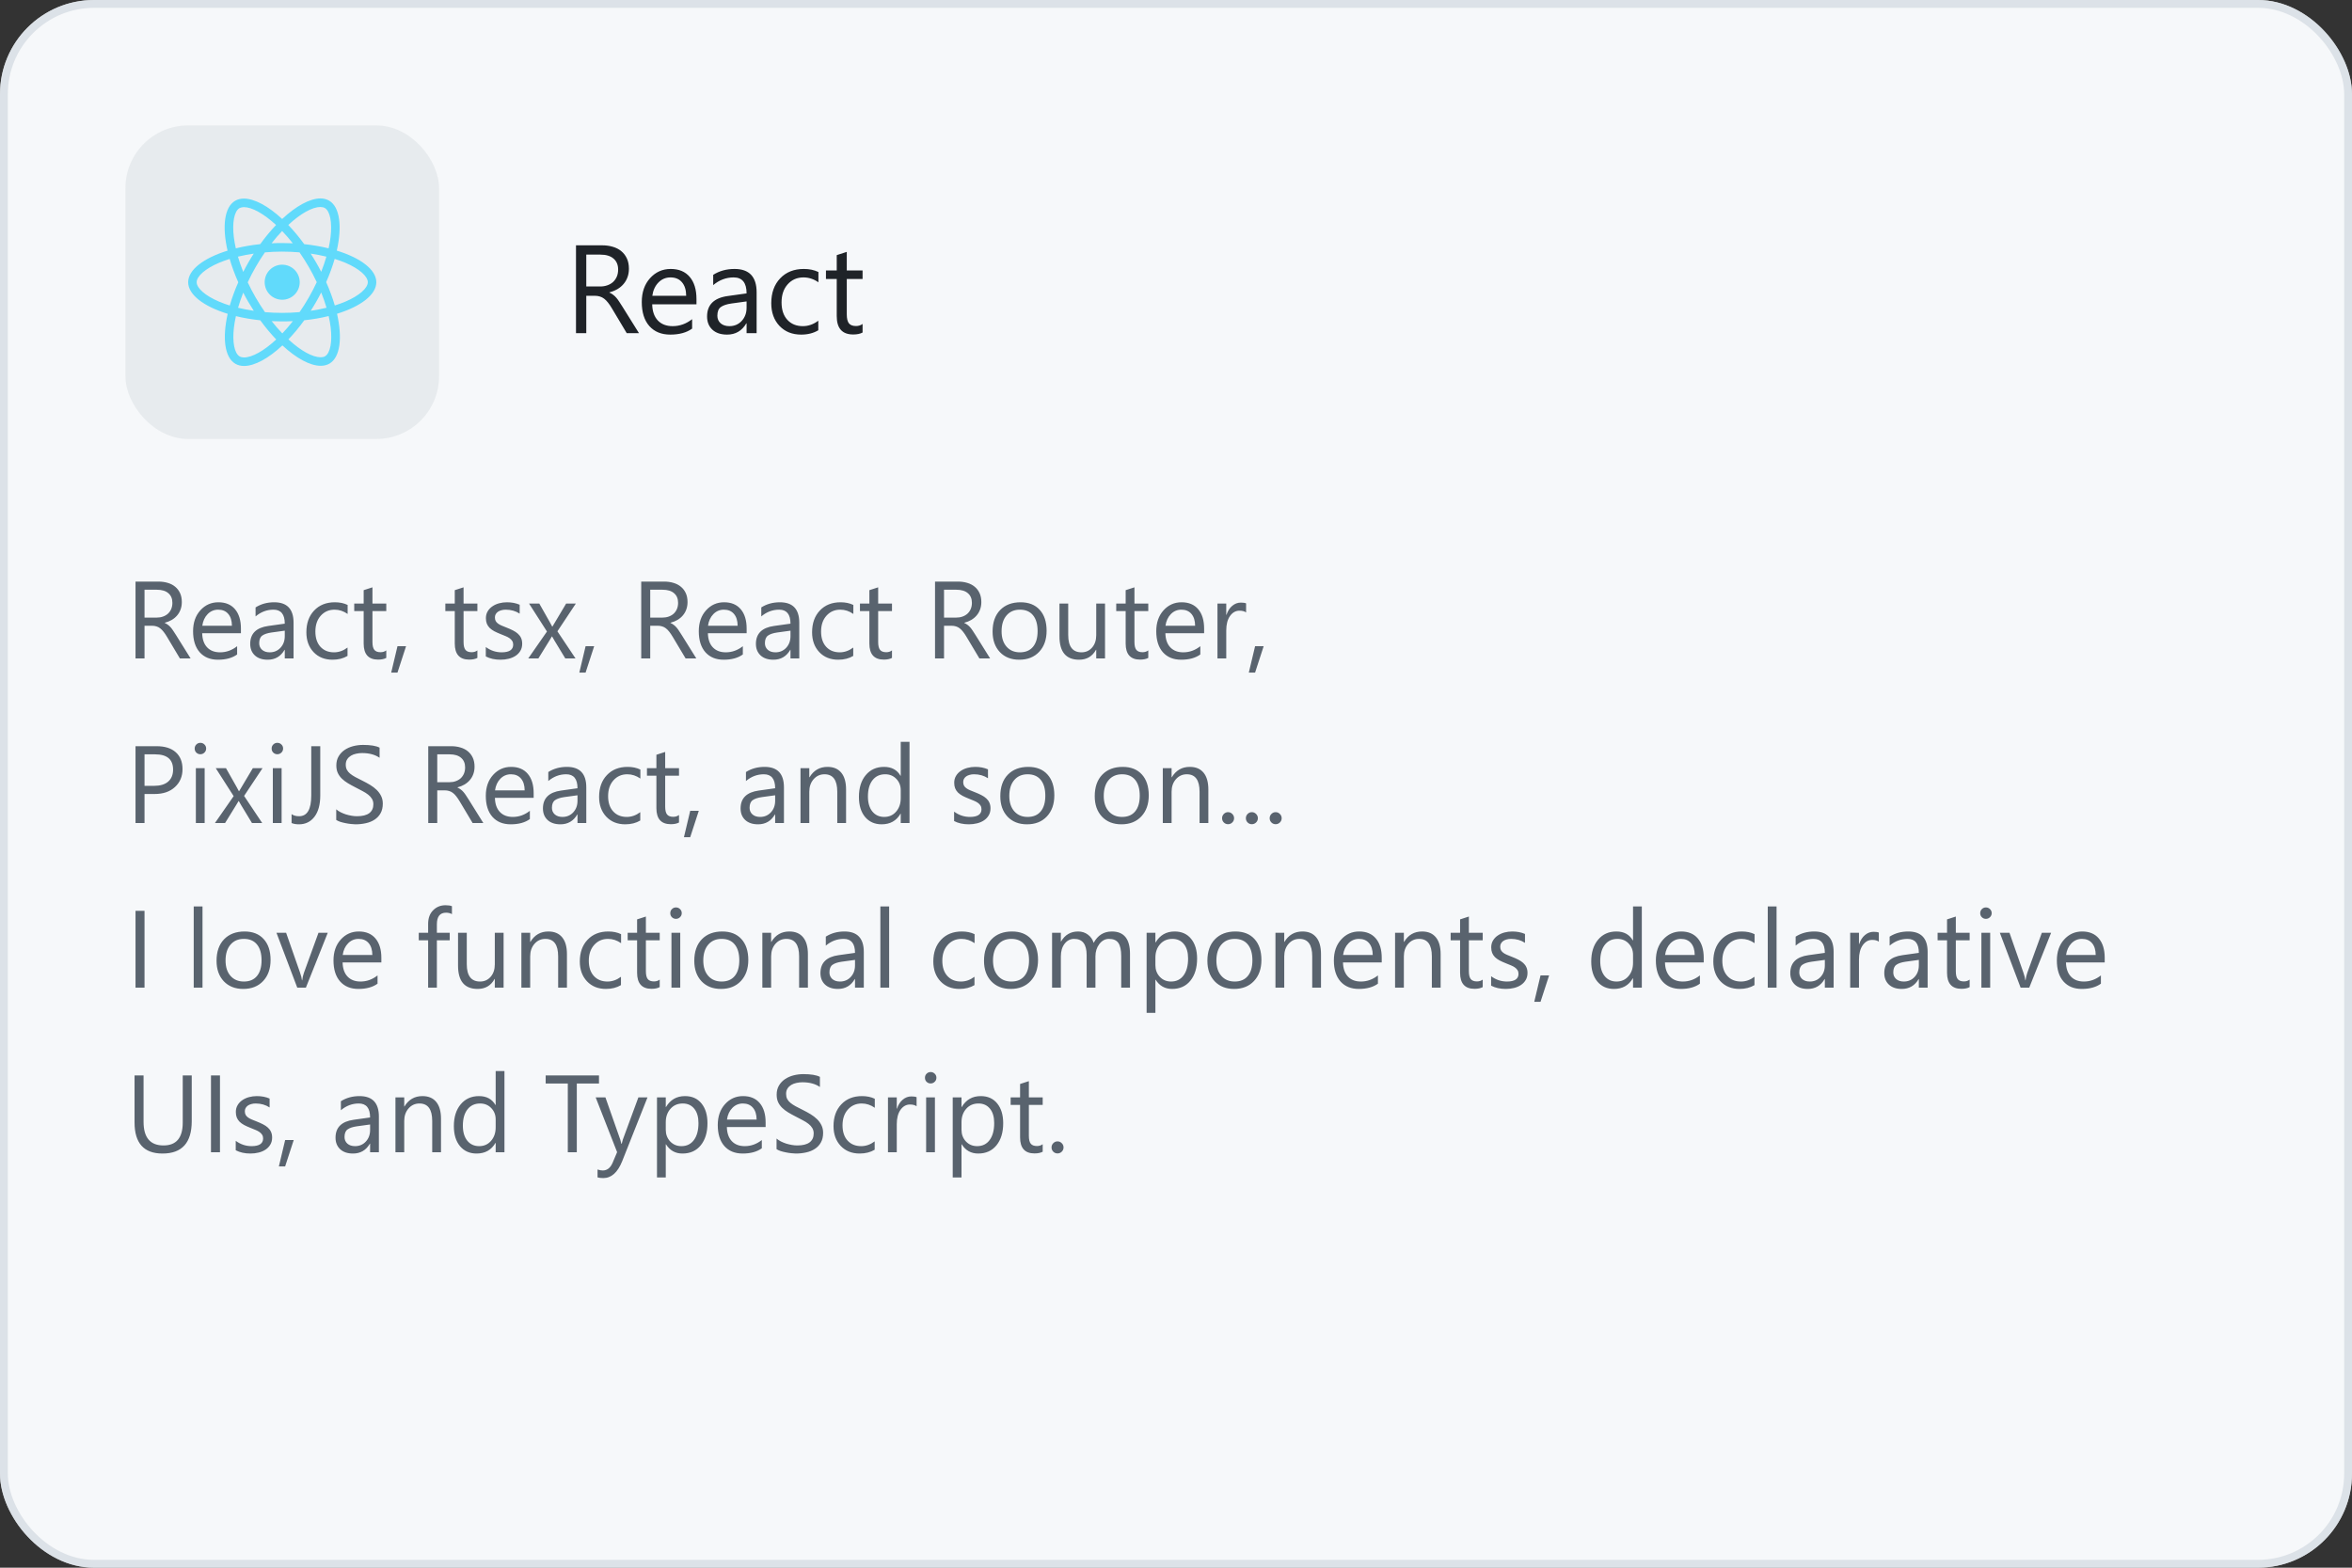 <svg width="300" height="200" viewBox="0 0 300 200" fill="none" xmlns="http://www.w3.org/2000/svg">
<rect x="0" y="0" width="300" height="200" fill="#333333" stroke="none"/>
<rect width="300" height="200" rx="12" fill="#F6F8FA"/>
<rect x="0.5" y="0.5" width="299" height="199" rx="11.5" stroke="#D1D9E0" stroke-opacity="0.702"/>
<rect x="16" y="16" width="40" height="40" rx="8" fill="#818B98" fill-opacity="0.122"/>
<path d="M38.23 36.004C38.23 36.597 37.995 37.165 37.575 37.585C37.156 38.004 36.588 38.24 35.995 38.24C35.402 38.24 34.833 38.004 34.414 37.585C33.995 37.166 33.759 36.597 33.759 36.004C33.759 35.411 33.994 34.843 34.414 34.423C34.833 34.004 35.401 33.768 35.994 33.768C36.587 33.768 37.156 34.004 37.575 34.423C37.994 34.842 38.23 35.411 38.23 36.004ZM40.878 25.314C39.532 25.314 37.771 26.274 35.99 27.936C34.21 26.283 32.448 25.334 31.103 25.334C30.693 25.334 30.32 25.427 29.997 25.612C28.622 26.405 28.314 28.876 29.024 31.977C25.98 32.917 24 34.42 24 36.004C24 37.594 25.99 39.101 29.043 40.034C28.339 43.147 28.653 45.622 30.031 46.414C30.351 46.601 30.721 46.689 31.133 46.689C32.478 46.689 34.24 45.729 36.021 44.065C37.801 45.719 39.563 46.668 40.908 46.668C41.318 46.668 41.691 46.578 42.014 46.393C43.388 45.601 43.697 43.13 42.987 40.028C46.02 39.096 48 37.59 48 36.004C48 34.414 46.01 32.907 42.957 31.972C43.661 28.862 43.347 26.385 41.969 25.592C41.651 25.408 41.282 25.315 40.878 25.314ZM40.873 26.404V26.41C41.098 26.41 41.279 26.454 41.431 26.537C42.097 26.919 42.386 28.372 42.161 30.241C42.107 30.701 42.019 31.186 41.911 31.681C40.951 31.445 39.905 31.264 38.804 31.147C38.144 30.242 37.459 29.42 36.769 28.7C38.361 27.22 39.856 26.408 40.874 26.405L40.873 26.404ZM31.103 26.424C32.115 26.424 33.617 27.232 35.213 28.704C34.527 29.424 33.843 30.241 33.193 31.146C32.086 31.263 31.039 31.444 30.08 31.684C29.968 31.194 29.885 30.72 29.826 30.264C29.596 28.396 29.88 26.944 30.54 26.557C30.73 26.467 30.94 26.429 31.103 26.424ZM35.985 29.474C36.44 29.942 36.895 30.466 37.345 31.038C36.905 31.018 36.455 31.004 36 31.004C35.54 31.004 35.085 31.014 34.64 31.038C35.08 30.466 35.535 29.943 35.985 29.474ZM36 32.1C36.74 32.1 37.477 32.134 38.202 32.193C38.608 32.775 39.004 33.396 39.385 34.053C39.757 34.693 40.095 35.343 40.403 35.999C40.095 36.654 39.757 37.309 39.39 37.949C39.01 38.609 38.617 39.237 38.21 39.819C37.482 39.882 36.744 39.917 36 39.917C35.26 39.917 34.523 39.882 33.798 39.824C33.392 39.242 32.996 38.62 32.615 37.964C32.243 37.324 31.905 36.674 31.597 36.018C31.9 35.361 32.243 34.705 32.61 34.064C32.99 33.404 33.383 32.778 33.79 32.196C34.518 32.132 35.256 32.098 36 32.098V32.1ZM32.365 32.354C32.125 32.731 31.885 33.117 31.661 33.514C31.436 33.904 31.226 34.296 31.026 34.688C30.761 34.032 30.536 33.378 30.35 32.741C30.99 32.591 31.665 32.457 32.365 32.354ZM39.625 32.354C40.32 32.457 40.99 32.584 41.631 32.741C41.451 33.373 41.226 34.023 40.971 34.674C40.771 34.284 40.561 33.891 40.331 33.5C40.106 33.108 39.866 32.726 39.626 32.354H39.625ZM42.688 33.029C43.172 33.179 43.632 33.346 44.063 33.527C45.795 34.267 46.915 35.235 46.915 36.003C46.91 36.771 45.79 37.743 44.058 38.478C43.638 38.658 43.178 38.82 42.703 38.971C42.423 38.013 42.057 37.015 41.603 35.991C42.053 34.974 42.413 33.981 42.688 33.027V33.029ZM29.293 33.033C29.571 33.993 29.938 34.99 30.393 36.013C29.943 37.03 29.581 38.023 29.307 38.977C28.823 38.827 28.363 38.659 27.937 38.477C26.205 37.74 25.085 36.771 25.085 36.003C25.085 35.235 26.205 34.261 27.937 33.527C28.357 33.347 28.817 33.185 29.293 33.033ZM40.971 37.313C41.236 37.97 41.461 38.625 41.647 39.261C41.007 39.418 40.331 39.551 39.631 39.651C39.871 39.276 40.111 38.889 40.336 38.493C40.561 38.103 40.77 37.705 40.971 37.313ZM31.026 37.333C31.226 37.725 31.436 38.116 31.666 38.508C31.896 38.898 32.131 39.28 32.371 39.651C31.676 39.549 31.006 39.421 30.365 39.265C30.545 38.635 30.771 37.983 31.025 37.332L31.026 37.333ZM41.92 40.32C42.032 40.813 42.12 41.288 42.174 41.743C42.404 43.611 42.12 45.063 41.46 45.451C41.313 45.541 41.122 45.579 40.897 45.579C39.885 45.579 38.383 44.772 36.787 43.299C37.473 42.579 38.157 41.763 38.807 40.859C39.914 40.741 40.961 40.56 41.92 40.32ZM30.09 40.33C31.05 40.564 32.096 40.745 33.197 40.862C33.857 41.767 34.542 42.589 35.232 43.308C33.637 44.791 32.14 45.603 31.122 45.603C30.902 45.598 30.716 45.553 30.569 45.471C29.903 45.091 29.614 43.637 29.839 41.768C29.893 41.308 29.982 40.824 30.09 40.33ZM34.65 40.97C35.09 40.99 35.54 41.004 35.995 41.004C36.455 41.004 36.91 40.994 37.355 40.97C36.915 41.542 36.46 42.065 36.01 42.535C35.555 42.065 35.1 41.542 34.65 40.97Z" fill="#61DAFB"/>
<path d="M81.5 42.5H79.938L78.062 39.359C77.891 39.068 77.724 38.82 77.562 38.617C77.401 38.409 77.234 38.24 77.062 38.109C76.896 37.979 76.713 37.885 76.516 37.828C76.323 37.766 76.104 37.734 75.859 37.734H74.781V42.5H73.469V31.297H76.812C77.302 31.297 77.753 31.359 78.164 31.484C78.581 31.604 78.94 31.789 79.242 32.039C79.549 32.289 79.789 32.602 79.961 32.977C80.133 33.346 80.219 33.781 80.219 34.281C80.219 34.672 80.159 35.031 80.039 35.359C79.924 35.682 79.758 35.971 79.539 36.227C79.326 36.482 79.065 36.7 78.758 36.883C78.456 37.06 78.115 37.198 77.734 37.297V37.328C77.922 37.411 78.083 37.508 78.219 37.617C78.359 37.721 78.492 37.846 78.617 37.992C78.742 38.138 78.865 38.305 78.984 38.492C79.109 38.675 79.247 38.888 79.398 39.133L81.5 42.5ZM74.781 32.484V36.547H76.562C76.891 36.547 77.193 36.497 77.469 36.398C77.75 36.3 77.992 36.159 78.195 35.977C78.398 35.789 78.557 35.562 78.672 35.297C78.787 35.026 78.844 34.724 78.844 34.391C78.844 33.792 78.648 33.325 78.258 32.992C77.872 32.654 77.312 32.484 76.578 32.484H74.781ZM88.836 38.82H83.188C83.208 39.711 83.448 40.398 83.906 40.883C84.365 41.367 84.995 41.609 85.797 41.609C86.698 41.609 87.526 41.312 88.281 40.719V41.922C87.578 42.432 86.648 42.688 85.492 42.688C84.362 42.688 83.474 42.325 82.828 41.602C82.182 40.872 81.859 39.849 81.859 38.531C81.859 37.286 82.211 36.273 82.914 35.492C83.622 34.706 84.5 34.312 85.547 34.312C86.594 34.312 87.404 34.651 87.977 35.328C88.549 36.005 88.836 36.945 88.836 38.148V38.82ZM87.523 37.734C87.518 36.995 87.338 36.419 86.984 36.008C86.635 35.596 86.148 35.391 85.523 35.391C84.919 35.391 84.406 35.607 83.984 36.039C83.562 36.471 83.302 37.036 83.203 37.734H87.523ZM96.508 42.5H95.227V41.25H95.195C94.638 42.208 93.818 42.688 92.734 42.688C91.938 42.688 91.312 42.477 90.859 42.055C90.412 41.633 90.188 41.073 90.188 40.375C90.188 38.88 91.068 38.01 92.828 37.766L95.227 37.43C95.227 36.07 94.677 35.391 93.578 35.391C92.615 35.391 91.745 35.719 90.969 36.375V35.062C91.755 34.562 92.662 34.312 93.688 34.312C95.568 34.312 96.508 35.307 96.508 37.297V42.5ZM95.227 38.453L93.297 38.719C92.703 38.802 92.255 38.95 91.953 39.164C91.651 39.372 91.5 39.745 91.5 40.281C91.5 40.672 91.638 40.992 91.914 41.242C92.195 41.487 92.568 41.609 93.031 41.609C93.667 41.609 94.19 41.388 94.602 40.945C95.018 40.497 95.227 39.932 95.227 39.25V38.453ZM104.375 42.133C103.76 42.503 103.031 42.688 102.188 42.688C101.047 42.688 100.125 42.318 99.422 41.578C98.724 40.833 98.375 39.87 98.375 38.688C98.375 37.37 98.753 36.312 99.508 35.516C100.263 34.714 101.271 34.312 102.531 34.312C103.234 34.312 103.854 34.443 104.391 34.703V36.016C103.797 35.599 103.161 35.391 102.484 35.391C101.667 35.391 100.995 35.685 100.469 36.273C99.948 36.857 99.688 37.625 99.688 38.578C99.688 39.516 99.932 40.255 100.422 40.797C100.917 41.339 101.578 41.609 102.406 41.609C103.104 41.609 103.76 41.378 104.375 40.914V42.133ZM110.023 42.422C109.721 42.589 109.323 42.672 108.828 42.672C107.427 42.672 106.727 41.891 106.727 40.328V35.594H105.352V34.5H106.727V32.547L108.008 32.133V34.5H110.023V35.594H108.008V40.102C108.008 40.638 108.099 41.021 108.281 41.25C108.464 41.479 108.766 41.594 109.188 41.594C109.51 41.594 109.789 41.505 110.023 41.328V42.422Z" fill="#1F2328"/>
<g clip-path="url(#clip0_8_3)">
<path d="M24.312 84H22.945L21.305 81.252C21.154 80.997 21.009 80.78 20.867 80.603C20.726 80.42 20.58 80.272 20.43 80.158C20.284 80.044 20.124 79.962 19.951 79.912C19.783 79.857 19.591 79.83 19.377 79.83H18.434V84H17.285V74.197H20.211C20.639 74.197 21.034 74.252 21.394 74.361C21.758 74.466 22.073 74.628 22.337 74.847C22.606 75.065 22.815 75.339 22.966 75.667C23.116 75.991 23.191 76.371 23.191 76.809C23.191 77.15 23.139 77.465 23.034 77.752C22.934 78.034 22.788 78.287 22.597 78.511C22.41 78.734 22.182 78.925 21.913 79.085C21.649 79.24 21.35 79.361 21.018 79.447V79.475C21.182 79.547 21.323 79.632 21.441 79.728C21.564 79.819 21.681 79.928 21.79 80.056C21.899 80.183 22.006 80.329 22.111 80.493C22.221 80.653 22.341 80.84 22.474 81.054L24.312 84ZM18.434 75.236V78.791H19.992C20.279 78.791 20.544 78.748 20.785 78.661C21.031 78.575 21.243 78.451 21.421 78.292C21.599 78.128 21.738 77.93 21.838 77.697C21.938 77.46 21.988 77.196 21.988 76.904C21.988 76.38 21.817 75.972 21.476 75.681C21.138 75.384 20.648 75.236 20.006 75.236H18.434ZM30.731 80.78H25.789C25.807 81.56 26.017 82.161 26.418 82.585C26.819 83.009 27.37 83.221 28.072 83.221C28.861 83.221 29.585 82.961 30.246 82.441V83.494C29.631 83.941 28.817 84.164 27.806 84.164C26.817 84.164 26.04 83.847 25.475 83.214C24.91 82.576 24.627 81.68 24.627 80.527C24.627 79.438 24.935 78.552 25.55 77.868C26.17 77.18 26.938 76.836 27.854 76.836C28.77 76.836 29.478 77.132 29.98 77.725C30.481 78.317 30.731 79.14 30.731 80.192V80.78ZM29.583 79.83C29.578 79.183 29.421 78.679 29.111 78.319C28.806 77.959 28.38 77.779 27.833 77.779C27.304 77.779 26.855 77.968 26.486 78.347C26.117 78.725 25.889 79.219 25.803 79.83H29.583ZM37.444 84H36.323V82.906H36.296C35.808 83.745 35.09 84.164 34.143 84.164C33.445 84.164 32.898 83.98 32.502 83.61C32.11 83.241 31.914 82.751 31.914 82.141C31.914 80.833 32.684 80.072 34.225 79.857L36.323 79.564C36.323 78.374 35.842 77.779 34.881 77.779C34.038 77.779 33.277 78.066 32.598 78.641V77.492C33.286 77.055 34.079 76.836 34.977 76.836C36.622 76.836 37.444 77.706 37.444 79.447V84ZM36.323 80.459L34.635 80.691C34.115 80.764 33.723 80.894 33.459 81.081C33.195 81.263 33.062 81.589 33.062 82.059C33.062 82.4 33.183 82.681 33.425 82.899C33.671 83.114 33.997 83.221 34.402 83.221C34.958 83.221 35.416 83.027 35.776 82.64C36.141 82.248 36.323 81.753 36.323 81.156V80.459ZM44.328 83.679C43.79 84.002 43.152 84.164 42.414 84.164C41.416 84.164 40.609 83.841 39.994 83.193C39.383 82.542 39.078 81.699 39.078 80.664C39.078 79.511 39.408 78.586 40.069 77.889C40.73 77.187 41.612 76.836 42.715 76.836C43.33 76.836 43.872 76.95 44.342 77.178V78.326C43.822 77.962 43.266 77.779 42.674 77.779C41.958 77.779 41.37 78.037 40.91 78.552C40.454 79.062 40.227 79.734 40.227 80.568C40.227 81.389 40.441 82.036 40.869 82.51C41.302 82.984 41.881 83.221 42.605 83.221C43.216 83.221 43.79 83.018 44.328 82.612V83.679ZM49.27 83.932C49.006 84.078 48.658 84.15 48.225 84.15C46.999 84.15 46.386 83.467 46.386 82.1V77.957H45.183V77H46.386V75.291L47.507 74.929V77H49.27V77.957H47.507V81.901C47.507 82.371 47.587 82.706 47.746 82.906C47.906 83.107 48.17 83.207 48.539 83.207C48.822 83.207 49.065 83.13 49.27 82.975V83.932ZM51.793 82.441L50.699 85.805H49.899L50.699 82.441H51.793ZM60.892 83.932C60.627 84.078 60.279 84.15 59.846 84.15C58.62 84.15 58.007 83.467 58.007 82.1V77.957H56.804V77H58.007V75.291L59.128 74.929V77H60.892V77.957H59.128V81.901C59.128 82.371 59.208 82.706 59.367 82.906C59.527 83.107 59.791 83.207 60.16 83.207C60.443 83.207 60.687 83.13 60.892 82.975V83.932ZM61.965 83.747V82.544C62.575 82.995 63.248 83.221 63.981 83.221C64.966 83.221 65.458 82.893 65.458 82.236C65.458 82.049 65.415 81.892 65.328 81.765C65.246 81.632 65.132 81.516 64.986 81.416C64.845 81.316 64.676 81.227 64.481 81.149C64.289 81.067 64.082 80.983 63.858 80.897C63.548 80.773 63.275 80.65 63.038 80.527C62.806 80.4 62.61 80.258 62.45 80.103C62.295 79.944 62.177 79.764 62.095 79.564C62.017 79.363 61.978 79.128 61.978 78.859C61.978 78.531 62.054 78.242 62.204 77.991C62.355 77.736 62.555 77.524 62.806 77.356C63.056 77.182 63.341 77.052 63.66 76.966C63.984 76.879 64.316 76.836 64.658 76.836C65.264 76.836 65.807 76.941 66.285 77.15V78.285C65.77 77.948 65.178 77.779 64.508 77.779C64.298 77.779 64.109 77.804 63.94 77.855C63.772 77.9 63.626 77.966 63.503 78.053C63.384 78.139 63.291 78.244 63.223 78.367C63.159 78.486 63.127 78.618 63.127 78.764C63.127 78.946 63.159 79.099 63.223 79.222C63.291 79.345 63.389 79.454 63.517 79.55C63.644 79.645 63.799 79.732 63.981 79.81C64.164 79.887 64.371 79.971 64.603 80.062C64.913 80.181 65.191 80.304 65.438 80.432C65.684 80.555 65.893 80.696 66.066 80.856C66.24 81.01 66.372 81.19 66.463 81.395C66.559 81.601 66.606 81.844 66.606 82.127C66.606 82.473 66.529 82.774 66.374 83.029C66.224 83.284 66.021 83.496 65.766 83.665C65.51 83.834 65.216 83.959 64.884 84.041C64.551 84.123 64.203 84.164 63.838 84.164C63.118 84.164 62.493 84.025 61.965 83.747ZM73.449 77L71.098 80.541L73.408 84H72.103L70.728 81.731C70.642 81.589 70.539 81.412 70.421 81.197H70.394C70.371 81.238 70.264 81.416 70.072 81.731L68.671 84H67.379L69.765 80.568L67.481 77H68.787L70.141 79.393C70.241 79.57 70.339 79.753 70.435 79.939H70.462L72.212 77H73.449ZM75.787 82.441L74.693 85.805H73.894L74.693 82.441H75.787ZM88.816 84H87.449L85.809 81.252C85.658 80.997 85.512 80.78 85.371 80.603C85.23 80.42 85.084 80.272 84.934 80.158C84.788 80.044 84.628 79.962 84.455 79.912C84.287 79.857 84.095 79.83 83.881 79.83H82.938V84H81.789V74.197H84.715C85.143 74.197 85.537 74.252 85.897 74.361C86.262 74.466 86.576 74.628 86.841 74.847C87.11 75.065 87.319 75.339 87.47 75.667C87.62 75.991 87.695 76.371 87.695 76.809C87.695 77.15 87.643 77.465 87.538 77.752C87.438 78.034 87.292 78.287 87.101 78.511C86.914 78.734 86.686 78.925 86.417 79.085C86.153 79.24 85.854 79.361 85.522 79.447V79.475C85.686 79.547 85.827 79.632 85.945 79.728C86.068 79.819 86.185 79.928 86.294 80.056C86.403 80.183 86.51 80.329 86.615 80.493C86.725 80.653 86.845 80.84 86.978 81.054L88.816 84ZM82.938 75.236V78.791H84.496C84.783 78.791 85.047 78.748 85.289 78.661C85.535 78.575 85.747 78.451 85.925 78.292C86.103 78.128 86.242 77.93 86.342 77.697C86.442 77.46 86.492 77.196 86.492 76.904C86.492 76.38 86.321 75.972 85.98 75.681C85.642 75.384 85.152 75.236 84.51 75.236H82.938ZM95.235 80.78H90.293C90.311 81.56 90.521 82.161 90.922 82.585C91.323 83.009 91.874 83.221 92.576 83.221C93.365 83.221 94.089 82.961 94.75 82.441V83.494C94.135 83.941 93.321 84.164 92.31 84.164C91.321 84.164 90.544 83.847 89.978 83.214C89.413 82.576 89.131 81.68 89.131 80.527C89.131 79.438 89.439 78.552 90.054 77.868C90.674 77.18 91.441 76.836 92.357 76.836C93.273 76.836 93.982 77.132 94.483 77.725C94.985 78.317 95.235 79.14 95.235 80.192V80.78ZM94.087 79.83C94.082 79.183 93.925 78.679 93.615 78.319C93.31 77.959 92.884 77.779 92.337 77.779C91.808 77.779 91.359 77.968 90.99 78.347C90.621 78.725 90.393 79.219 90.307 79.83H94.087ZM101.948 84H100.827V82.906H100.8C100.312 83.745 99.594 84.164 98.647 84.164C97.949 84.164 97.402 83.98 97.006 83.61C96.614 83.241 96.418 82.751 96.418 82.141C96.418 80.833 97.188 80.072 98.728 79.857L100.827 79.564C100.827 78.374 100.346 77.779 99.385 77.779C98.542 77.779 97.781 78.066 97.102 78.641V77.492C97.79 77.055 98.583 76.836 99.481 76.836C101.126 76.836 101.948 77.706 101.948 79.447V84ZM100.827 80.459L99.139 80.691C98.619 80.764 98.227 80.894 97.963 81.081C97.699 81.263 97.566 81.589 97.566 82.059C97.566 82.4 97.687 82.681 97.929 82.899C98.175 83.114 98.501 83.221 98.906 83.221C99.462 83.221 99.92 83.027 100.28 82.64C100.645 82.248 100.827 81.753 100.827 81.156V80.459ZM108.832 83.679C108.294 84.002 107.656 84.164 106.918 84.164C105.92 84.164 105.113 83.841 104.498 83.193C103.887 82.542 103.582 81.699 103.582 80.664C103.582 79.511 103.912 78.586 104.573 77.889C105.234 77.187 106.116 76.836 107.219 76.836C107.834 76.836 108.376 76.95 108.846 77.178V78.326C108.326 77.962 107.77 77.779 107.178 77.779C106.462 77.779 105.874 78.037 105.414 78.552C104.958 79.062 104.73 79.734 104.73 80.568C104.73 81.389 104.945 82.036 105.373 82.51C105.806 82.984 106.385 83.221 107.109 83.221C107.72 83.221 108.294 83.018 108.832 82.612V83.679ZM113.774 83.932C113.51 84.078 113.161 84.15 112.729 84.15C111.503 84.15 110.89 83.467 110.89 82.1V77.957H109.687V77H110.89V75.291L112.011 74.929V77H113.774V77.957H112.011V81.901C112.011 82.371 112.09 82.706 112.25 82.906C112.41 83.107 112.674 83.207 113.043 83.207C113.326 83.207 113.569 83.13 113.774 82.975V83.932ZM126.291 84H124.924L123.283 81.252C123.133 80.997 122.987 80.78 122.846 80.603C122.704 80.42 122.559 80.272 122.408 80.158C122.262 80.044 122.103 79.962 121.93 79.912C121.761 79.857 121.57 79.83 121.355 79.83H120.412V84H119.264V74.197H122.189C122.618 74.197 123.012 74.252 123.372 74.361C123.737 74.466 124.051 74.628 124.315 74.847C124.584 75.065 124.794 75.339 124.944 75.667C125.095 75.991 125.17 76.371 125.17 76.809C125.17 77.15 125.118 77.465 125.013 77.752C124.912 78.034 124.767 78.287 124.575 78.511C124.388 78.734 124.16 78.925 123.892 79.085C123.627 79.24 123.329 79.361 122.996 79.447V79.475C123.16 79.547 123.301 79.632 123.42 79.728C123.543 79.819 123.659 79.928 123.769 80.056C123.878 80.183 123.985 80.329 124.09 80.493C124.199 80.653 124.32 80.84 124.452 81.054L126.291 84ZM120.412 75.236V78.791H121.971C122.258 78.791 122.522 78.748 122.764 78.661C123.01 78.575 123.222 78.451 123.399 78.292C123.577 78.128 123.716 77.93 123.816 77.697C123.917 77.46 123.967 77.196 123.967 76.904C123.967 76.38 123.796 75.972 123.454 75.681C123.117 75.384 122.627 75.236 121.984 75.236H120.412ZM130.01 84.164C128.975 84.164 128.148 83.838 127.528 83.186C126.913 82.53 126.605 81.662 126.605 80.582C126.605 79.406 126.927 78.488 127.569 77.827C128.212 77.166 129.08 76.836 130.174 76.836C131.217 76.836 132.031 77.157 132.614 77.8C133.202 78.442 133.496 79.333 133.496 80.473C133.496 81.589 133.179 82.485 132.546 83.159C131.917 83.829 131.072 84.164 130.01 84.164ZM130.092 77.779C129.372 77.779 128.802 78.025 128.383 78.518C127.964 79.005 127.754 79.68 127.754 80.541C127.754 81.37 127.966 82.024 128.39 82.503C128.813 82.981 129.381 83.221 130.092 83.221C130.816 83.221 131.372 82.986 131.76 82.517C132.152 82.047 132.348 81.38 132.348 80.514C132.348 79.639 132.152 78.964 131.76 78.49C131.372 78.016 130.816 77.779 130.092 77.779ZM140.947 84H139.826V82.893H139.799C139.334 83.74 138.614 84.164 137.639 84.164C135.971 84.164 135.137 83.171 135.137 81.184V77H136.251V81.006C136.251 82.482 136.816 83.221 137.946 83.221C138.493 83.221 138.942 83.02 139.293 82.619C139.648 82.213 139.826 81.685 139.826 81.033V77H140.947V84ZM146.464 83.932C146.2 84.078 145.851 84.15 145.418 84.15C144.192 84.15 143.579 83.467 143.579 82.1V77.957H142.376V77H143.579V75.291L144.7 74.929V77H146.464V77.957H144.7V81.901C144.7 82.371 144.78 82.706 144.939 82.906C145.099 83.107 145.363 83.207 145.732 83.207C146.015 83.207 146.259 83.13 146.464 82.975V83.932ZM153.587 80.78H148.645C148.663 81.56 148.872 82.161 149.273 82.585C149.674 83.009 150.226 83.221 150.928 83.221C151.716 83.221 152.441 82.961 153.102 82.441V83.494C152.486 83.941 151.673 84.164 150.661 84.164C149.672 84.164 148.895 83.847 148.33 83.214C147.765 82.576 147.482 81.68 147.482 80.527C147.482 79.438 147.79 78.552 148.405 77.868C149.025 77.18 149.793 76.836 150.709 76.836C151.625 76.836 152.334 77.132 152.835 77.725C153.336 78.317 153.587 79.14 153.587 80.192V80.78ZM152.438 79.83C152.434 79.183 152.277 78.679 151.967 78.319C151.661 77.959 151.235 77.779 150.688 77.779C150.16 77.779 149.711 77.968 149.342 78.347C148.973 78.725 148.745 79.219 148.658 79.83H152.438ZM158.939 78.135C158.743 77.984 158.461 77.909 158.092 77.909C157.613 77.909 157.212 78.135 156.889 78.586C156.57 79.037 156.41 79.652 156.41 80.432V84H155.289V77H156.41V78.442H156.438C156.597 77.95 156.841 77.567 157.169 77.294C157.497 77.016 157.864 76.877 158.27 76.877C158.561 76.877 158.785 76.909 158.939 76.973V78.135ZM161.182 82.441L160.088 85.805H159.288L160.088 82.441H161.182ZM18.434 101.295V105H17.285V95.197H19.979C21.027 95.197 21.838 95.453 22.412 95.963C22.991 96.473 23.28 97.193 23.28 98.123C23.28 99.053 22.959 99.814 22.316 100.406C21.678 100.999 20.815 101.295 19.726 101.295H18.434ZM18.434 96.236V100.256H19.637C20.43 100.256 21.034 100.076 21.448 99.716C21.867 99.351 22.077 98.838 22.077 98.178C22.077 96.883 21.311 96.236 19.78 96.236H18.434ZM25.557 96.223C25.356 96.223 25.185 96.154 25.044 96.018C24.903 95.881 24.832 95.708 24.832 95.498C24.832 95.288 24.903 95.115 25.044 94.978C25.185 94.837 25.356 94.767 25.557 94.767C25.762 94.767 25.935 94.837 26.076 94.978C26.222 95.115 26.295 95.288 26.295 95.498C26.295 95.699 26.222 95.87 26.076 96.011C25.935 96.152 25.762 96.223 25.557 96.223ZM26.104 105H24.982V98H26.104V105ZM33.486 98L31.135 101.541L33.445 105H32.14L30.766 102.73C30.679 102.589 30.576 102.411 30.458 102.197H30.431C30.408 102.238 30.301 102.416 30.109 102.73L28.708 105H27.416L29.802 101.568L27.519 98H28.824L30.178 100.393C30.278 100.57 30.376 100.753 30.472 100.939H30.499L32.249 98H33.486ZM35.373 96.223C35.172 96.223 35.002 96.154 34.86 96.018C34.719 95.881 34.648 95.708 34.648 95.498C34.648 95.288 34.719 95.115 34.86 94.978C35.002 94.837 35.172 94.767 35.373 94.767C35.578 94.767 35.751 94.837 35.893 94.978C36.038 95.115 36.111 95.288 36.111 95.498C36.111 95.699 36.038 95.87 35.893 96.011C35.751 96.152 35.578 96.223 35.373 96.223ZM35.92 105H34.799V98H35.92V105ZM40.849 101.486C40.849 102.648 40.602 103.553 40.11 104.2C39.618 104.843 38.96 105.164 38.135 105.164C37.752 105.164 37.438 105.109 37.191 105V103.865C37.438 104.043 37.757 104.132 38.148 104.132C39.183 104.132 39.7 103.255 39.7 101.5V95.197H40.849V101.486ZM42.886 104.604V103.25C43.041 103.387 43.225 103.51 43.44 103.619C43.658 103.729 43.886 103.822 44.123 103.899C44.365 103.972 44.606 104.029 44.848 104.07C45.089 104.111 45.312 104.132 45.518 104.132C46.224 104.132 46.75 104.002 47.097 103.742C47.448 103.478 47.623 103.1 47.623 102.607C47.623 102.343 47.564 102.113 47.445 101.917C47.331 101.721 47.172 101.543 46.967 101.384C46.762 101.22 46.518 101.065 46.235 100.919C45.957 100.769 45.657 100.611 45.333 100.447C44.991 100.274 44.672 100.099 44.376 99.921C44.08 99.743 43.822 99.547 43.603 99.333C43.385 99.119 43.212 98.877 43.084 98.608C42.961 98.335 42.899 98.016 42.899 97.651C42.899 97.205 42.997 96.817 43.193 96.489C43.389 96.157 43.647 95.883 43.966 95.669C44.285 95.455 44.647 95.295 45.053 95.19C45.463 95.086 45.88 95.033 46.304 95.033C47.27 95.033 47.974 95.149 48.416 95.382V96.674C47.837 96.273 47.094 96.072 46.188 96.072C45.937 96.072 45.686 96.1 45.435 96.154C45.185 96.204 44.962 96.289 44.766 96.407C44.57 96.526 44.41 96.678 44.287 96.865C44.164 97.052 44.102 97.28 44.102 97.549C44.102 97.799 44.148 98.016 44.239 98.198C44.335 98.38 44.474 98.547 44.656 98.697C44.839 98.848 45.06 98.993 45.319 99.135C45.584 99.276 45.887 99.431 46.228 99.6C46.579 99.773 46.912 99.955 47.227 100.146C47.541 100.338 47.817 100.55 48.054 100.782C48.291 101.015 48.477 101.272 48.614 101.555C48.755 101.837 48.826 102.161 48.826 102.525C48.826 103.008 48.73 103.419 48.539 103.756C48.352 104.089 48.097 104.36 47.773 104.569C47.454 104.779 47.085 104.929 46.666 105.021C46.247 105.116 45.805 105.164 45.34 105.164C45.185 105.164 44.993 105.15 44.766 105.123C44.538 105.1 44.305 105.064 44.068 105.014C43.831 104.968 43.606 104.911 43.392 104.843C43.182 104.77 43.013 104.69 42.886 104.604ZM61.65 105H60.283L58.643 102.252C58.492 101.997 58.346 101.78 58.205 101.603C58.064 101.42 57.918 101.272 57.768 101.158C57.622 101.044 57.462 100.962 57.289 100.912C57.12 100.857 56.929 100.83 56.715 100.83H55.772V105H54.623V95.197H57.549C57.977 95.197 58.371 95.252 58.731 95.361C59.096 95.466 59.41 95.628 59.675 95.847C59.944 96.065 60.153 96.339 60.304 96.667C60.454 96.991 60.529 97.371 60.529 97.809C60.529 98.15 60.477 98.465 60.372 98.752C60.272 99.034 60.126 99.287 59.935 99.511C59.748 99.734 59.52 99.925 59.251 100.085C58.987 100.24 58.688 100.361 58.355 100.447V100.475C58.52 100.548 58.661 100.632 58.779 100.728C58.902 100.819 59.019 100.928 59.128 101.056C59.237 101.183 59.344 101.329 59.449 101.493C59.559 101.653 59.679 101.84 59.812 102.054L61.65 105ZM55.772 96.236V99.791H57.33C57.617 99.791 57.882 99.748 58.123 99.661C58.369 99.575 58.581 99.451 58.759 99.292C58.937 99.128 59.075 98.93 59.176 98.697C59.276 98.46 59.326 98.196 59.326 97.904C59.326 97.38 59.155 96.972 58.813 96.681C58.476 96.384 57.986 96.236 57.344 96.236H55.772ZM68.069 101.78H63.127C63.145 102.56 63.355 103.161 63.756 103.585C64.157 104.009 64.708 104.221 65.41 104.221C66.199 104.221 66.923 103.961 67.584 103.441V104.494C66.969 104.941 66.155 105.164 65.144 105.164C64.155 105.164 63.378 104.847 62.812 104.214C62.247 103.576 61.965 102.68 61.965 101.527C61.965 100.438 62.273 99.552 62.888 98.868C63.508 98.18 64.275 97.836 65.191 97.836C66.107 97.836 66.816 98.132 67.317 98.725C67.819 99.317 68.069 100.14 68.069 101.192V101.78ZM66.921 100.83C66.916 100.183 66.759 99.679 66.449 99.319C66.144 98.959 65.718 98.779 65.171 98.779C64.642 98.779 64.193 98.968 63.824 99.347C63.455 99.725 63.227 100.219 63.141 100.83H66.921ZM74.782 105H73.661V103.906H73.634C73.146 104.745 72.428 105.164 71.481 105.164C70.783 105.164 70.236 104.979 69.84 104.61C69.448 104.241 69.252 103.751 69.252 103.141C69.252 101.833 70.022 101.072 71.562 100.857L73.661 100.563C73.661 99.374 73.18 98.779 72.219 98.779C71.376 98.779 70.615 99.066 69.936 99.641V98.492C70.624 98.055 71.417 97.836 72.314 97.836C73.96 97.836 74.782 98.706 74.782 100.447V105ZM73.661 101.459L71.973 101.691C71.453 101.764 71.061 101.894 70.797 102.081C70.533 102.263 70.4 102.589 70.4 103.059C70.4 103.4 70.521 103.681 70.763 103.899C71.009 104.114 71.335 104.221 71.74 104.221C72.296 104.221 72.754 104.027 73.114 103.64C73.479 103.248 73.661 102.753 73.661 102.156V101.459ZM81.666 104.679C81.128 105.002 80.49 105.164 79.752 105.164C78.754 105.164 77.947 104.84 77.332 104.193C76.721 103.542 76.416 102.699 76.416 101.664C76.416 100.511 76.746 99.586 77.407 98.889C78.068 98.187 78.95 97.836 80.053 97.836C80.668 97.836 81.21 97.95 81.68 98.178V99.326C81.16 98.962 80.604 98.779 80.012 98.779C79.296 98.779 78.708 99.037 78.248 99.552C77.792 100.062 77.564 100.734 77.564 101.568C77.564 102.389 77.779 103.036 78.207 103.51C78.64 103.984 79.219 104.221 79.943 104.221C80.554 104.221 81.128 104.018 81.666 103.612V104.679ZM86.608 104.932C86.344 105.077 85.995 105.15 85.562 105.15C84.337 105.15 83.724 104.467 83.724 103.1V98.957H82.52V98H83.724V96.291L84.845 95.929V98H86.608V98.957H84.845V102.901C84.845 103.371 84.924 103.706 85.084 103.906C85.243 104.107 85.508 104.207 85.877 104.207C86.159 104.207 86.403 104.13 86.608 103.975V104.932ZM89.131 103.441L88.037 106.805H87.237L88.037 103.441H89.131ZM99.993 105H98.872V103.906H98.845C98.357 104.745 97.639 105.164 96.691 105.164C95.994 105.164 95.447 104.979 95.051 104.61C94.659 104.241 94.463 103.751 94.463 103.141C94.463 101.833 95.233 101.072 96.773 100.857L98.872 100.563C98.872 99.374 98.391 98.779 97.43 98.779C96.587 98.779 95.826 99.066 95.147 99.641V98.492C95.835 98.055 96.628 97.836 97.525 97.836C99.171 97.836 99.993 98.706 99.993 100.447V105ZM98.872 101.459L97.184 101.691C96.664 101.764 96.272 101.894 96.008 102.081C95.743 102.263 95.611 102.589 95.611 103.059C95.611 103.4 95.732 103.681 95.974 103.899C96.22 104.114 96.546 104.221 96.951 104.221C97.507 104.221 97.965 104.027 98.325 103.64C98.69 103.248 98.872 102.753 98.872 102.156V101.459ZM107.916 105H106.795V101.008C106.795 99.522 106.253 98.779 105.168 98.779C104.607 98.779 104.143 98.991 103.773 99.415C103.409 99.834 103.227 100.365 103.227 101.008V105H102.105V98H103.227V99.162H103.254C103.783 98.278 104.548 97.836 105.551 97.836C106.316 97.836 106.902 98.084 107.308 98.581C107.713 99.073 107.916 99.787 107.916 100.721V105ZM116.01 105H114.889V103.811H114.861C114.342 104.713 113.54 105.164 112.455 105.164C111.576 105.164 110.871 104.852 110.343 104.228C109.819 103.599 109.557 102.744 109.557 101.664C109.557 100.507 109.848 99.579 110.432 98.882C111.015 98.185 111.792 97.836 112.763 97.836C113.724 97.836 114.424 98.214 114.861 98.971H114.889V94.637H116.01V105ZM114.889 101.835V100.803C114.889 100.238 114.702 99.759 114.328 99.367C113.954 98.975 113.48 98.779 112.906 98.779C112.223 98.779 111.685 99.03 111.293 99.531C110.901 100.033 110.705 100.725 110.705 101.609C110.705 102.416 110.892 103.054 111.266 103.523C111.644 103.988 112.15 104.221 112.783 104.221C113.408 104.221 113.913 103.995 114.301 103.544C114.693 103.093 114.889 102.523 114.889 101.835ZM121.697 104.747V103.544C122.308 103.995 122.98 104.221 123.714 104.221C124.698 104.221 125.19 103.893 125.19 103.236C125.19 103.049 125.147 102.892 125.061 102.765C124.979 102.632 124.865 102.516 124.719 102.416C124.577 102.316 124.409 102.227 124.213 102.149C124.021 102.067 123.814 101.983 123.591 101.896C123.281 101.773 123.007 101.65 122.771 101.527C122.538 101.4 122.342 101.258 122.183 101.104C122.028 100.944 121.909 100.764 121.827 100.563C121.75 100.363 121.711 100.128 121.711 99.859C121.711 99.531 121.786 99.242 121.937 98.991C122.087 98.736 122.287 98.524 122.538 98.356C122.789 98.182 123.074 98.052 123.393 97.966C123.716 97.879 124.049 97.836 124.391 97.836C124.997 97.836 125.539 97.941 126.018 98.15V99.285C125.503 98.948 124.91 98.779 124.24 98.779C124.031 98.779 123.841 98.804 123.673 98.855C123.504 98.9 123.358 98.966 123.235 99.053C123.117 99.139 123.023 99.244 122.955 99.367C122.891 99.486 122.859 99.618 122.859 99.764C122.859 99.946 122.891 100.099 122.955 100.222C123.023 100.345 123.121 100.454 123.249 100.55C123.377 100.646 123.532 100.732 123.714 100.81C123.896 100.887 124.104 100.971 124.336 101.062C124.646 101.181 124.924 101.304 125.17 101.432C125.416 101.555 125.626 101.696 125.799 101.855C125.972 102.01 126.104 102.19 126.195 102.396C126.291 102.601 126.339 102.844 126.339 103.127C126.339 103.473 126.261 103.774 126.106 104.029C125.956 104.285 125.753 104.496 125.498 104.665C125.243 104.834 124.949 104.959 124.616 105.041C124.284 105.123 123.935 105.164 123.57 105.164C122.85 105.164 122.226 105.025 121.697 104.747ZM130.994 105.164C129.96 105.164 129.132 104.838 128.513 104.187C127.897 103.53 127.59 102.662 127.59 101.582C127.59 100.406 127.911 99.488 128.554 98.827C129.196 98.166 130.064 97.836 131.158 97.836C132.202 97.836 133.015 98.157 133.599 98.8C134.187 99.442 134.48 100.333 134.48 101.473C134.48 102.589 134.164 103.485 133.53 104.159C132.901 104.829 132.056 105.164 130.994 105.164ZM131.076 98.779C130.356 98.779 129.786 99.025 129.367 99.518C128.948 100.005 128.738 100.68 128.738 101.541C128.738 102.37 128.95 103.024 129.374 103.503C129.798 103.981 130.365 104.221 131.076 104.221C131.801 104.221 132.357 103.986 132.744 103.517C133.136 103.047 133.332 102.38 133.332 101.514C133.332 100.639 133.136 99.964 132.744 99.49C132.357 99.016 131.801 98.779 131.076 98.779ZM143.039 105.164C142.005 105.164 141.177 104.838 140.558 104.187C139.942 103.53 139.635 102.662 139.635 101.582C139.635 100.406 139.956 99.488 140.599 98.827C141.241 98.166 142.109 97.836 143.203 97.836C144.247 97.836 145.06 98.157 145.644 98.8C146.231 99.442 146.525 100.333 146.525 101.473C146.525 102.589 146.209 103.485 145.575 104.159C144.946 104.829 144.101 105.164 143.039 105.164ZM143.121 98.779C142.401 98.779 141.831 99.025 141.412 99.518C140.993 100.005 140.783 100.68 140.783 101.541C140.783 102.37 140.995 103.024 141.419 103.503C141.843 103.981 142.41 104.221 143.121 104.221C143.846 104.221 144.402 103.986 144.789 103.517C145.181 103.047 145.377 102.38 145.377 101.514C145.377 100.639 145.181 99.964 144.789 99.49C144.402 99.016 143.846 98.779 143.121 98.779ZM154.127 105H153.006V101.008C153.006 99.522 152.464 98.779 151.379 98.779C150.818 98.779 150.354 98.991 149.984 99.415C149.62 99.834 149.438 100.365 149.438 101.008V105H148.316V98H149.438V99.162H149.465C149.993 98.278 150.759 97.836 151.762 97.836C152.527 97.836 153.113 98.084 153.519 98.581C153.924 99.073 154.127 99.787 154.127 100.721V105ZM156.636 105.15C156.426 105.15 156.246 105.075 156.096 104.925C155.95 104.774 155.877 104.594 155.877 104.385C155.877 104.175 155.95 103.995 156.096 103.845C156.246 103.69 156.426 103.612 156.636 103.612C156.85 103.612 157.032 103.69 157.183 103.845C157.333 103.995 157.408 104.175 157.408 104.385C157.408 104.594 157.333 104.774 157.183 104.925C157.032 105.075 156.85 105.15 156.636 105.15ZM159.671 105.15C159.461 105.15 159.281 105.075 159.131 104.925C158.985 104.774 158.912 104.594 158.912 104.385C158.912 104.175 158.985 103.995 159.131 103.845C159.281 103.69 159.461 103.612 159.671 103.612C159.885 103.612 160.067 103.69 160.218 103.845C160.368 103.995 160.443 104.175 160.443 104.385C160.443 104.594 160.368 104.774 160.218 104.925C160.067 105.075 159.885 105.15 159.671 105.15ZM162.706 105.15C162.496 105.15 162.316 105.075 162.166 104.925C162.02 104.774 161.947 104.594 161.947 104.385C161.947 104.175 162.02 103.995 162.166 103.845C162.316 103.69 162.496 103.612 162.706 103.612C162.92 103.612 163.103 103.69 163.253 103.845C163.403 103.995 163.479 104.175 163.479 104.385C163.479 104.594 163.403 104.774 163.253 104.925C163.103 105.075 162.92 105.15 162.706 105.15ZM18.434 126H17.285V116.197H18.434V126ZM25.83 126H24.709V115.637H25.83V126ZM31.025 126.164C29.991 126.164 29.164 125.838 28.544 125.187C27.929 124.53 27.621 123.662 27.621 122.582C27.621 121.406 27.942 120.488 28.585 119.827C29.227 119.166 30.096 118.836 31.189 118.836C32.233 118.836 33.047 119.157 33.63 119.8C34.218 120.442 34.512 121.333 34.512 122.473C34.512 123.589 34.195 124.485 33.562 125.159C32.933 125.829 32.087 126.164 31.025 126.164ZM31.107 119.779C30.387 119.779 29.818 120.025 29.398 120.518C28.979 121.005 28.77 121.68 28.77 122.541C28.77 123.37 28.981 124.024 29.405 124.503C29.829 124.981 30.396 125.221 31.107 125.221C31.832 125.221 32.388 124.986 32.775 124.517C33.167 124.047 33.363 123.38 33.363 122.514C33.363 121.639 33.167 120.964 32.775 120.49C32.388 120.016 31.832 119.779 31.107 119.779ZM41.806 119L39.017 126H37.916L35.264 119H36.494L38.272 124.086C38.404 124.46 38.486 124.785 38.518 125.063H38.545C38.59 124.713 38.663 124.396 38.764 124.113L40.623 119H41.806ZM48.642 122.78H43.699C43.717 123.56 43.927 124.161 44.328 124.585C44.729 125.009 45.281 125.221 45.982 125.221C46.771 125.221 47.495 124.961 48.156 124.441V125.494C47.541 125.941 46.727 126.164 45.716 126.164C44.727 126.164 43.95 125.847 43.385 125.214C42.82 124.576 42.537 123.68 42.537 122.527C42.537 121.438 42.845 120.552 43.46 119.868C44.08 119.18 44.848 118.836 45.764 118.836C46.68 118.836 47.388 119.132 47.89 119.725C48.391 120.317 48.642 121.14 48.642 122.192V122.78ZM47.493 121.83C47.489 121.183 47.331 120.679 47.022 120.319C46.716 119.959 46.29 119.779 45.743 119.779C45.215 119.779 44.766 119.968 44.397 120.347C44.027 120.725 43.8 121.219 43.713 121.83H47.493ZM57.645 116.621C57.426 116.498 57.177 116.437 56.899 116.437C56.116 116.437 55.724 116.931 55.724 117.92V119H57.364V119.957H55.724V126H54.609V119.957H53.413V119H54.609V117.865C54.609 117.132 54.821 116.553 55.245 116.129C55.669 115.701 56.198 115.486 56.831 115.486C57.173 115.486 57.444 115.527 57.645 115.609V116.621ZM64.234 126H63.113V124.893H63.086C62.621 125.74 61.901 126.164 60.926 126.164C59.258 126.164 58.424 125.171 58.424 123.184V119H59.538V123.006C59.538 124.482 60.103 125.221 61.233 125.221C61.78 125.221 62.229 125.02 62.58 124.619C62.935 124.214 63.113 123.685 63.113 123.033V119H64.234V126ZM72.314 126H71.193V122.008C71.193 120.522 70.651 119.779 69.566 119.779C69.006 119.779 68.541 119.991 68.172 120.415C67.807 120.834 67.625 121.365 67.625 122.008V126H66.504V119H67.625V120.162H67.652C68.181 119.278 68.947 118.836 69.949 118.836C70.715 118.836 71.3 119.084 71.706 119.581C72.112 120.073 72.314 120.786 72.314 121.721V126ZM79.205 125.679C78.667 126.002 78.029 126.164 77.291 126.164C76.293 126.164 75.486 125.84 74.871 125.193C74.26 124.542 73.955 123.699 73.955 122.664C73.955 121.511 74.285 120.586 74.946 119.889C75.607 119.187 76.489 118.836 77.592 118.836C78.207 118.836 78.749 118.95 79.219 119.178V120.326C78.699 119.962 78.143 119.779 77.551 119.779C76.835 119.779 76.247 120.037 75.787 120.552C75.331 121.062 75.103 121.734 75.103 122.568C75.103 123.389 75.318 124.036 75.746 124.51C76.179 124.984 76.758 125.221 77.482 125.221C78.093 125.221 78.667 125.018 79.205 124.612V125.679ZM84.147 125.932C83.883 126.077 83.534 126.15 83.102 126.15C81.876 126.15 81.263 125.467 81.263 124.1V119.957H80.06V119H81.263V117.291L82.384 116.929V119H84.147V119.957H82.384V123.901C82.384 124.371 82.463 124.706 82.623 124.906C82.783 125.107 83.047 125.207 83.416 125.207C83.699 125.207 83.942 125.13 84.147 124.975V125.932ZM86.219 117.223C86.018 117.223 85.847 117.154 85.706 117.018C85.565 116.881 85.494 116.708 85.494 116.498C85.494 116.288 85.565 116.115 85.706 115.979C85.847 115.837 86.018 115.767 86.219 115.767C86.424 115.767 86.597 115.837 86.738 115.979C86.884 116.115 86.957 116.288 86.957 116.498C86.957 116.699 86.884 116.869 86.738 117.011C86.597 117.152 86.424 117.223 86.219 117.223ZM86.766 126H85.644V119H86.766V126ZM91.961 126.164C90.926 126.164 90.099 125.838 89.48 125.187C88.864 124.53 88.557 123.662 88.557 122.582C88.557 121.406 88.878 120.488 89.52 119.827C90.163 119.166 91.031 118.836 92.125 118.836C93.169 118.836 93.982 119.157 94.565 119.8C95.153 120.442 95.447 121.333 95.447 122.473C95.447 123.589 95.13 124.485 94.497 125.159C93.868 125.829 93.023 126.164 91.961 126.164ZM92.043 119.779C91.323 119.779 90.753 120.025 90.334 120.518C89.915 121.005 89.705 121.68 89.705 122.541C89.705 123.37 89.917 124.024 90.341 124.503C90.765 124.981 91.332 125.221 92.043 125.221C92.768 125.221 93.324 124.986 93.711 124.517C94.103 124.047 94.299 123.38 94.299 122.514C94.299 121.639 94.103 120.964 93.711 120.49C93.324 120.016 92.768 119.779 92.043 119.779ZM103.049 126H101.928V122.008C101.928 120.522 101.385 119.779 100.301 119.779C99.74 119.779 99.275 119.991 98.906 120.415C98.542 120.834 98.359 121.365 98.359 122.008V126H97.238V119H98.359V120.162H98.387C98.915 119.278 99.681 118.836 100.684 118.836C101.449 118.836 102.035 119.084 102.44 119.581C102.846 120.073 103.049 120.786 103.049 121.721V126ZM110.179 126H109.058V124.906H109.03C108.543 125.745 107.825 126.164 106.877 126.164C106.18 126.164 105.633 125.979 105.236 125.61C104.844 125.241 104.648 124.751 104.648 124.141C104.648 122.833 105.419 122.072 106.959 121.857L109.058 121.563C109.058 120.374 108.577 119.779 107.615 119.779C106.772 119.779 106.011 120.066 105.332 120.641V119.492C106.02 119.055 106.813 118.836 107.711 118.836C109.356 118.836 110.179 119.706 110.179 121.447V126ZM109.058 122.459L107.369 122.691C106.85 122.764 106.458 122.894 106.193 123.081C105.929 123.263 105.797 123.589 105.797 124.059C105.797 124.4 105.918 124.681 106.159 124.899C106.405 125.114 106.731 125.221 107.137 125.221C107.693 125.221 108.151 125.027 108.511 124.64C108.875 124.248 109.058 123.753 109.058 123.156V122.459ZM113.412 126H112.291V115.637H113.412V126ZM124.295 125.679C123.757 126.002 123.119 126.164 122.381 126.164C121.383 126.164 120.576 125.84 119.961 125.193C119.35 124.542 119.045 123.699 119.045 122.664C119.045 121.511 119.375 120.586 120.036 119.889C120.697 119.187 121.579 118.836 122.682 118.836C123.297 118.836 123.839 118.95 124.309 119.178V120.326C123.789 119.962 123.233 119.779 122.641 119.779C121.925 119.779 121.337 120.037 120.877 120.552C120.421 121.062 120.193 121.734 120.193 122.568C120.193 123.389 120.408 124.036 120.836 124.51C121.269 124.984 121.848 125.221 122.572 125.221C123.183 125.221 123.757 125.018 124.295 124.612V125.679ZM128.916 126.164C127.882 126.164 127.054 125.838 126.435 125.187C125.819 124.53 125.512 123.662 125.512 122.582C125.512 121.406 125.833 120.488 126.476 119.827C127.118 119.166 127.986 118.836 129.08 118.836C130.124 118.836 130.937 119.157 131.521 119.8C132.108 120.442 132.402 121.333 132.402 122.473C132.402 123.589 132.086 124.485 131.452 125.159C130.823 125.829 129.978 126.164 128.916 126.164ZM128.998 119.779C128.278 119.779 127.708 120.025 127.289 120.518C126.87 121.005 126.66 121.68 126.66 122.541C126.66 123.37 126.872 124.024 127.296 124.503C127.72 124.981 128.287 125.221 128.998 125.221C129.723 125.221 130.279 124.986 130.666 124.517C131.058 124.047 131.254 123.38 131.254 122.514C131.254 121.639 131.058 120.964 130.666 120.49C130.279 120.016 129.723 119.779 128.998 119.779ZM144.133 126H143.012V121.98C143.012 121.206 142.891 120.645 142.649 120.299C142.412 119.952 142.011 119.779 141.446 119.779C140.968 119.779 140.56 119.998 140.223 120.436C139.89 120.873 139.724 121.397 139.724 122.008V126H138.603V121.844C138.603 120.467 138.072 119.779 137.01 119.779C136.518 119.779 136.112 119.987 135.793 120.401C135.474 120.812 135.314 121.347 135.314 122.008V126H134.193V119H135.314V120.107H135.342C135.839 119.26 136.563 118.836 137.516 118.836C137.994 118.836 138.411 118.97 138.767 119.239C139.122 119.504 139.366 119.852 139.498 120.285C140.018 119.319 140.792 118.836 141.822 118.836C143.363 118.836 144.133 119.786 144.133 121.687V126ZM147.4 124.988H147.373V129.22H146.252V119H147.373V120.23H147.4C147.952 119.301 148.758 118.836 149.82 118.836C150.723 118.836 151.427 119.15 151.933 119.779C152.438 120.404 152.691 121.242 152.691 122.295C152.691 123.466 152.407 124.405 151.837 125.111C151.267 125.813 150.488 126.164 149.499 126.164C148.592 126.164 147.893 125.772 147.4 124.988ZM147.373 122.165V123.143C147.373 123.721 147.56 124.214 147.934 124.619C148.312 125.02 148.79 125.221 149.369 125.221C150.048 125.221 150.579 124.961 150.962 124.441C151.349 123.922 151.543 123.2 151.543 122.274C151.543 121.495 151.363 120.884 151.003 120.442C150.643 120 150.155 119.779 149.54 119.779C148.888 119.779 148.364 120.007 147.968 120.463C147.571 120.914 147.373 121.481 147.373 122.165ZM157.408 126.164C156.374 126.164 155.547 125.838 154.927 125.187C154.312 124.53 154.004 123.662 154.004 122.582C154.004 121.406 154.325 120.488 154.968 119.827C155.61 119.166 156.479 118.836 157.572 118.836C158.616 118.836 159.429 119.157 160.013 119.8C160.601 120.442 160.895 121.333 160.895 122.473C160.895 123.589 160.578 124.485 159.944 125.159C159.315 125.829 158.47 126.164 157.408 126.164ZM157.49 119.779C156.77 119.779 156.201 120.025 155.781 120.518C155.362 121.005 155.152 121.68 155.152 122.541C155.152 123.37 155.364 124.024 155.788 124.503C156.212 124.981 156.779 125.221 157.49 125.221C158.215 125.221 158.771 124.986 159.158 124.517C159.55 124.047 159.746 123.38 159.746 122.514C159.746 121.639 159.55 120.964 159.158 120.49C158.771 120.016 158.215 119.779 157.49 119.779ZM168.496 126H167.375V122.008C167.375 120.522 166.833 119.779 165.748 119.779C165.188 119.779 164.723 119.991 164.354 120.415C163.989 120.834 163.807 121.365 163.807 122.008V126H162.686V119H163.807V120.162H163.834C164.363 119.278 165.128 118.836 166.131 118.836C166.896 118.836 167.482 119.084 167.888 119.581C168.293 120.073 168.496 120.786 168.496 121.721V126ZM176.241 122.78H171.299C171.317 123.56 171.527 124.161 171.928 124.585C172.329 125.009 172.88 125.221 173.582 125.221C174.37 125.221 175.095 124.961 175.756 124.441V125.494C175.141 125.941 174.327 126.164 173.315 126.164C172.326 126.164 171.549 125.847 170.984 125.214C170.419 124.576 170.137 123.68 170.137 122.527C170.137 121.438 170.444 120.552 171.06 119.868C171.679 119.18 172.447 118.836 173.363 118.836C174.279 118.836 174.988 119.132 175.489 119.725C175.991 120.317 176.241 121.14 176.241 122.192V122.78ZM175.093 121.83C175.088 121.183 174.931 120.679 174.621 120.319C174.316 119.959 173.89 119.779 173.343 119.779C172.814 119.779 172.365 119.968 171.996 120.347C171.627 120.725 171.399 121.219 171.312 121.83H175.093ZM183.754 126H182.633V122.008C182.633 120.522 182.09 119.779 181.006 119.779C180.445 119.779 179.98 119.991 179.611 120.415C179.247 120.834 179.064 121.365 179.064 122.008V126H177.943V119H179.064V120.162H179.092C179.62 119.278 180.386 118.836 181.389 118.836C182.154 118.836 182.74 119.084 183.146 119.581C183.551 120.073 183.754 120.786 183.754 121.721V126ZM189.12 125.932C188.856 126.077 188.507 126.15 188.074 126.15C186.848 126.15 186.235 125.467 186.235 124.1V119.957H185.032V119H186.235V117.291L187.356 116.929V119H189.12V119.957H187.356V123.901C187.356 124.371 187.436 124.706 187.596 124.906C187.755 125.107 188.02 125.207 188.389 125.207C188.671 125.207 188.915 125.13 189.12 124.975V125.932ZM190.193 125.747V124.544C190.804 124.995 191.476 125.221 192.21 125.221C193.194 125.221 193.687 124.893 193.687 124.236C193.687 124.049 193.643 123.892 193.557 123.765C193.475 123.632 193.361 123.516 193.215 123.416C193.074 123.316 192.905 123.227 192.709 123.149C192.518 123.067 192.31 122.983 192.087 122.896C191.777 122.773 191.504 122.65 191.267 122.527C191.034 122.4 190.838 122.258 190.679 122.104C190.524 121.944 190.405 121.764 190.323 121.563C190.246 121.363 190.207 121.128 190.207 120.859C190.207 120.531 190.282 120.242 190.433 119.991C190.583 119.736 190.784 119.524 191.034 119.355C191.285 119.182 191.57 119.052 191.889 118.966C192.212 118.879 192.545 118.836 192.887 118.836C193.493 118.836 194.035 118.941 194.514 119.15V120.285C193.999 119.948 193.406 119.779 192.736 119.779C192.527 119.779 192.338 119.804 192.169 119.854C192 119.9 191.854 119.966 191.731 120.053C191.613 120.139 191.52 120.244 191.451 120.367C191.387 120.486 191.355 120.618 191.355 120.764C191.355 120.946 191.387 121.099 191.451 121.222C191.52 121.345 191.618 121.454 191.745 121.55C191.873 121.646 192.028 121.732 192.21 121.81C192.392 121.887 192.6 121.971 192.832 122.062C193.142 122.181 193.42 122.304 193.666 122.432C193.912 122.555 194.122 122.696 194.295 122.855C194.468 123.01 194.6 123.19 194.691 123.396C194.787 123.601 194.835 123.844 194.835 124.127C194.835 124.473 194.757 124.774 194.603 125.029C194.452 125.285 194.249 125.496 193.994 125.665C193.739 125.834 193.445 125.959 193.112 126.041C192.78 126.123 192.431 126.164 192.066 126.164C191.346 126.164 190.722 126.025 190.193 125.747ZM197.59 124.441L196.496 127.805H195.696L196.496 124.441H197.59ZM209.416 126H208.295V124.811H208.268C207.748 125.713 206.946 126.164 205.861 126.164C204.982 126.164 204.278 125.852 203.749 125.228C203.225 124.599 202.963 123.744 202.963 122.664C202.963 121.507 203.255 120.579 203.838 119.882C204.421 119.185 205.198 118.836 206.169 118.836C207.131 118.836 207.83 119.214 208.268 119.971H208.295V115.637H209.416V126ZM208.295 122.835V121.803C208.295 121.238 208.108 120.759 207.734 120.367C207.361 119.975 206.887 119.779 206.312 119.779C205.629 119.779 205.091 120.03 204.699 120.531C204.307 121.033 204.111 121.725 204.111 122.609C204.111 123.416 204.298 124.054 204.672 124.523C205.05 124.988 205.556 125.221 206.189 125.221C206.814 125.221 207.32 124.995 207.707 124.544C208.099 124.093 208.295 123.523 208.295 122.835ZM217.312 122.78H212.369C212.387 123.56 212.597 124.161 212.998 124.585C213.399 125.009 213.951 125.221 214.652 125.221C215.441 125.221 216.165 124.961 216.826 124.441V125.494C216.211 125.941 215.397 126.164 214.386 126.164C213.397 126.164 212.62 125.847 212.055 125.214C211.49 124.576 211.207 123.68 211.207 122.527C211.207 121.438 211.515 120.552 212.13 119.868C212.75 119.18 213.518 118.836 214.434 118.836C215.35 118.836 216.058 119.132 216.56 119.725C217.061 120.317 217.312 121.14 217.312 122.192V122.78ZM216.163 121.83C216.159 121.183 216.001 120.679 215.691 120.319C215.386 119.959 214.96 119.779 214.413 119.779C213.884 119.779 213.436 119.968 213.066 120.347C212.697 120.725 212.469 121.219 212.383 121.83H216.163ZM223.785 125.679C223.247 126.002 222.609 126.164 221.871 126.164C220.873 126.164 220.066 125.84 219.451 125.193C218.84 124.542 218.535 123.699 218.535 122.664C218.535 121.511 218.866 120.586 219.526 119.889C220.187 119.187 221.069 118.836 222.172 118.836C222.787 118.836 223.329 118.95 223.799 119.178V120.326C223.279 119.962 222.723 119.779 222.131 119.779C221.415 119.779 220.827 120.037 220.367 120.552C219.911 121.062 219.684 121.734 219.684 122.568C219.684 123.389 219.898 124.036 220.326 124.51C220.759 124.984 221.338 125.221 222.062 125.221C222.673 125.221 223.247 125.018 223.785 124.612V125.679ZM226.602 126H225.48V115.637H226.602V126ZM233.882 126H232.761V124.906H232.733C232.246 125.745 231.528 126.164 230.58 126.164C229.883 126.164 229.336 125.979 228.939 125.61C228.548 125.241 228.352 124.751 228.352 124.141C228.352 122.833 229.122 122.072 230.662 121.857L232.761 121.563C232.761 120.374 232.28 119.779 231.318 119.779C230.475 119.779 229.714 120.066 229.035 120.641V119.492C229.723 119.055 230.516 118.836 231.414 118.836C233.059 118.836 233.882 119.706 233.882 121.447V126ZM232.761 122.459L231.072 122.691C230.553 122.764 230.161 122.894 229.896 123.081C229.632 123.263 229.5 123.589 229.5 124.059C229.5 124.4 229.621 124.681 229.862 124.899C230.108 125.114 230.434 125.221 230.84 125.221C231.396 125.221 231.854 125.027 232.214 124.64C232.578 124.248 232.761 123.753 232.761 123.156V122.459ZM239.645 120.135C239.449 119.984 239.166 119.909 238.797 119.909C238.318 119.909 237.917 120.135 237.594 120.586C237.275 121.037 237.115 121.652 237.115 122.432V126H235.994V119H237.115V120.442H237.143C237.302 119.95 237.546 119.567 237.874 119.294C238.202 119.016 238.569 118.877 238.975 118.877C239.266 118.877 239.49 118.909 239.645 118.973V120.135ZM245.872 126H244.751V124.906H244.724C244.236 125.745 243.518 126.164 242.57 126.164C241.873 126.164 241.326 125.979 240.93 125.61C240.538 125.241 240.342 124.751 240.342 124.141C240.342 122.833 241.112 122.072 242.652 121.857L244.751 121.563C244.751 120.374 244.27 119.779 243.309 119.779C242.465 119.779 241.704 120.066 241.025 120.641V119.492C241.714 119.055 242.507 118.836 243.404 118.836C245.049 118.836 245.872 119.706 245.872 121.447V126ZM244.751 122.459L243.062 122.691C242.543 122.764 242.151 122.894 241.887 123.081C241.622 123.263 241.49 123.589 241.49 124.059C241.49 124.4 241.611 124.681 241.853 124.899C242.099 125.114 242.424 125.221 242.83 125.221C243.386 125.221 243.844 125.027 244.204 124.64C244.569 124.248 244.751 123.753 244.751 123.156V122.459ZM251.231 125.932C250.967 126.077 250.618 126.15 250.186 126.15C248.96 126.15 248.347 125.467 248.347 124.1V119.957H247.144V119H248.347V117.291L249.468 116.929V119H251.231V119.957H249.468V123.901C249.468 124.371 249.548 124.706 249.707 124.906C249.867 125.107 250.131 125.207 250.5 125.207C250.783 125.207 251.026 125.13 251.231 124.975V125.932ZM253.303 117.223C253.102 117.223 252.931 117.154 252.79 117.018C252.649 116.881 252.578 116.708 252.578 116.498C252.578 116.288 252.649 116.115 252.79 115.979C252.931 115.837 253.102 115.767 253.303 115.767C253.508 115.767 253.681 115.837 253.822 115.979C253.968 116.115 254.041 116.288 254.041 116.498C254.041 116.699 253.968 116.869 253.822 117.011C253.681 117.152 253.508 117.223 253.303 117.223ZM253.85 126H252.729V119H253.85V126ZM261.622 119L258.833 126H257.732L255.08 119H256.311L258.088 124.086C258.22 124.46 258.302 124.785 258.334 125.063H258.361C258.407 124.713 258.48 124.396 258.58 124.113L260.439 119H261.622ZM268.458 122.78H263.516C263.534 123.56 263.743 124.161 264.145 124.585C264.546 125.009 265.097 125.221 265.799 125.221C266.587 125.221 267.312 124.961 267.973 124.441V125.494C267.357 125.941 266.544 126.164 265.532 126.164C264.543 126.164 263.766 125.847 263.201 125.214C262.636 124.576 262.354 123.68 262.354 122.527C262.354 121.438 262.661 120.552 263.276 119.868C263.896 119.18 264.664 118.836 265.58 118.836C266.496 118.836 267.205 119.132 267.706 119.725C268.207 120.317 268.458 121.14 268.458 122.192V122.78ZM267.31 121.83C267.305 121.183 267.148 120.679 266.838 120.319C266.533 119.959 266.106 119.779 265.56 119.779C265.031 119.779 264.582 119.968 264.213 120.347C263.844 120.725 263.616 121.219 263.529 121.83H267.31ZM24.456 143.035C24.456 145.788 23.214 147.164 20.73 147.164C18.352 147.164 17.162 145.84 17.162 143.192V137.197H18.311V143.117C18.311 145.127 19.158 146.132 20.854 146.132C22.49 146.132 23.308 145.161 23.308 143.22V137.197H24.456V143.035ZM28.059 147H26.91V137.197H28.059V147ZM30.068 146.747V145.544C30.679 145.995 31.351 146.221 32.085 146.221C33.069 146.221 33.562 145.893 33.562 145.236C33.562 145.049 33.518 144.892 33.432 144.765C33.35 144.632 33.236 144.516 33.09 144.416C32.949 144.316 32.78 144.227 32.584 144.149C32.393 144.067 32.185 143.983 31.962 143.896C31.652 143.773 31.379 143.65 31.142 143.527C30.909 143.4 30.713 143.258 30.554 143.104C30.399 142.944 30.28 142.764 30.198 142.563C30.121 142.363 30.082 142.128 30.082 141.859C30.082 141.531 30.157 141.242 30.308 140.991C30.458 140.736 30.659 140.524 30.909 140.355C31.16 140.182 31.445 140.052 31.764 139.966C32.087 139.879 32.42 139.836 32.762 139.836C33.368 139.836 33.91 139.941 34.389 140.15V141.285C33.874 140.948 33.281 140.779 32.611 140.779C32.402 140.779 32.213 140.804 32.044 140.854C31.875 140.9 31.73 140.966 31.606 141.053C31.488 141.139 31.395 141.244 31.326 141.367C31.262 141.486 31.23 141.618 31.23 141.764C31.23 141.946 31.262 142.099 31.326 142.222C31.395 142.345 31.492 142.454 31.62 142.55C31.748 142.646 31.903 142.732 32.085 142.81C32.267 142.887 32.475 142.971 32.707 143.062C33.017 143.181 33.295 143.304 33.541 143.432C33.787 143.555 33.997 143.696 34.17 143.855C34.343 144.01 34.475 144.19 34.566 144.396C34.662 144.601 34.71 144.844 34.71 145.127C34.71 145.473 34.633 145.774 34.477 146.029C34.327 146.285 34.124 146.496 33.869 146.665C33.614 146.834 33.32 146.959 32.987 147.041C32.655 147.123 32.306 147.164 31.941 147.164C31.221 147.164 30.597 147.025 30.068 146.747ZM37.465 145.441L36.371 148.805H35.571L36.371 145.441H37.465ZM48.327 147H47.206V145.906H47.179C46.691 146.745 45.973 147.164 45.025 147.164C44.328 147.164 43.781 146.979 43.385 146.61C42.993 146.241 42.797 145.751 42.797 145.141C42.797 143.833 43.567 143.072 45.107 142.857L47.206 142.563C47.206 141.374 46.725 140.779 45.764 140.779C44.921 140.779 44.16 141.066 43.48 141.641V140.492C44.169 140.055 44.962 139.836 45.859 139.836C47.505 139.836 48.327 140.706 48.327 142.447V147ZM47.206 143.459L45.518 143.691C44.998 143.764 44.606 143.894 44.342 144.081C44.078 144.263 43.945 144.589 43.945 145.059C43.945 145.4 44.066 145.681 44.308 145.899C44.554 146.114 44.88 146.221 45.285 146.221C45.841 146.221 46.299 146.027 46.659 145.64C47.024 145.248 47.206 144.753 47.206 144.156V143.459ZM56.25 147H55.129V143.008C55.129 141.522 54.587 140.779 53.502 140.779C52.941 140.779 52.477 140.991 52.107 141.415C51.743 141.834 51.56 142.365 51.56 143.008V147H50.44V140H51.56V141.162H51.588C52.117 140.278 52.882 139.836 53.885 139.836C54.65 139.836 55.236 140.084 55.642 140.581C56.047 141.073 56.25 141.786 56.25 142.721V147ZM64.344 147H63.223V145.811H63.195C62.676 146.713 61.874 147.164 60.789 147.164C59.91 147.164 59.205 146.852 58.677 146.228C58.153 145.599 57.891 144.744 57.891 143.664C57.891 142.507 58.182 141.579 58.766 140.882C59.349 140.185 60.126 139.836 61.097 139.836C62.058 139.836 62.758 140.214 63.195 140.971H63.223V136.637H64.344V147ZM63.223 143.835V142.803C63.223 142.238 63.036 141.759 62.662 141.367C62.288 140.975 61.815 140.779 61.24 140.779C60.557 140.779 60.019 141.03 59.627 141.531C59.235 142.033 59.039 142.725 59.039 143.609C59.039 144.416 59.226 145.054 59.6 145.523C59.978 145.988 60.484 146.221 61.117 146.221C61.742 146.221 62.247 145.995 62.635 145.544C63.027 145.093 63.223 144.523 63.223 143.835ZM76.402 138.236H73.572V147H72.424V138.236H69.601V137.197H76.402V138.236ZM82.589 140L79.369 148.121C78.795 149.57 77.988 150.295 76.949 150.295C76.658 150.295 76.414 150.265 76.218 150.206V149.201C76.459 149.283 76.68 149.324 76.881 149.324C77.446 149.324 77.87 148.987 78.152 148.312L78.713 146.986L75.978 140H77.223L79.116 145.387C79.139 145.455 79.187 145.633 79.26 145.92H79.301C79.324 145.811 79.369 145.637 79.438 145.4L81.427 140H82.589ZM84.947 145.988H84.92V150.22H83.799V140H84.92V141.23H84.947C85.499 140.301 86.305 139.836 87.367 139.836C88.269 139.836 88.974 140.15 89.48 140.779C89.985 141.404 90.238 142.242 90.238 143.295C90.238 144.466 89.954 145.405 89.384 146.111C88.814 146.813 88.035 147.164 87.046 147.164C86.139 147.164 85.439 146.772 84.947 145.988ZM84.92 143.165V144.143C84.92 144.721 85.107 145.214 85.481 145.619C85.859 146.02 86.337 146.221 86.916 146.221C87.595 146.221 88.126 145.961 88.509 145.441C88.896 144.922 89.09 144.2 89.09 143.274C89.09 142.495 88.91 141.884 88.55 141.442C88.19 141 87.702 140.779 87.087 140.779C86.435 140.779 85.911 141.007 85.515 141.463C85.118 141.914 84.92 142.481 84.92 143.165ZM97.655 143.78H92.713C92.731 144.56 92.941 145.161 93.342 145.585C93.743 146.009 94.294 146.221 94.996 146.221C95.784 146.221 96.509 145.961 97.17 145.441V146.494C96.555 146.941 95.741 147.164 94.73 147.164C93.741 147.164 92.963 146.847 92.398 146.214C91.833 145.576 91.551 144.68 91.551 143.527C91.551 142.438 91.858 141.552 92.474 140.868C93.093 140.18 93.861 139.836 94.777 139.836C95.693 139.836 96.402 140.132 96.903 140.725C97.405 141.317 97.655 142.14 97.655 143.192V143.78ZM96.507 142.83C96.502 142.183 96.345 141.679 96.035 141.319C95.73 140.959 95.304 140.779 94.757 140.779C94.228 140.779 93.779 140.968 93.41 141.347C93.041 141.725 92.813 142.219 92.727 142.83H96.507ZM99.05 146.604V145.25C99.205 145.387 99.389 145.51 99.603 145.619C99.822 145.729 100.05 145.822 100.287 145.899C100.529 145.972 100.77 146.029 101.012 146.07C101.253 146.111 101.477 146.132 101.682 146.132C102.388 146.132 102.914 146.002 103.261 145.742C103.612 145.478 103.787 145.1 103.787 144.607C103.787 144.343 103.728 144.113 103.609 143.917C103.495 143.721 103.336 143.543 103.131 143.384C102.926 143.22 102.682 143.065 102.399 142.919C102.121 142.769 101.821 142.611 101.497 142.447C101.155 142.274 100.836 142.099 100.54 141.921C100.244 141.743 99.986 141.547 99.768 141.333C99.549 141.119 99.376 140.877 99.248 140.608C99.125 140.335 99.064 140.016 99.064 139.651C99.064 139.205 99.162 138.817 99.357 138.489C99.553 138.157 99.811 137.883 100.13 137.669C100.449 137.455 100.811 137.295 101.217 137.19C101.627 137.086 102.044 137.033 102.468 137.033C103.434 137.033 104.138 137.149 104.58 137.382V138.674C104.001 138.273 103.258 138.072 102.352 138.072C102.101 138.072 101.85 138.1 101.6 138.154C101.349 138.204 101.126 138.289 100.93 138.407C100.734 138.526 100.574 138.678 100.451 138.865C100.328 139.052 100.267 139.28 100.267 139.549C100.267 139.799 100.312 140.016 100.403 140.198C100.499 140.381 100.638 140.547 100.82 140.697C101.003 140.848 101.224 140.993 101.483 141.135C101.748 141.276 102.051 141.431 102.393 141.6C102.743 141.773 103.076 141.955 103.391 142.146C103.705 142.338 103.981 142.55 104.218 142.782C104.455 143.015 104.642 143.272 104.778 143.555C104.92 143.837 104.99 144.161 104.99 144.525C104.99 145.008 104.895 145.419 104.703 145.756C104.516 146.089 104.261 146.36 103.938 146.569C103.618 146.779 103.249 146.929 102.83 147.021C102.411 147.116 101.969 147.164 101.504 147.164C101.349 147.164 101.158 147.15 100.93 147.123C100.702 147.1 100.469 147.064 100.232 147.014C99.995 146.968 99.77 146.911 99.556 146.843C99.346 146.77 99.177 146.69 99.05 146.604ZM111.566 146.679C111.029 147.002 110.391 147.164 109.652 147.164C108.654 147.164 107.848 146.84 107.232 146.193C106.622 145.542 106.316 144.699 106.316 143.664C106.316 142.511 106.647 141.586 107.308 140.889C107.968 140.187 108.85 139.836 109.953 139.836C110.568 139.836 111.111 139.95 111.58 140.178V141.326C111.061 140.962 110.505 140.779 109.912 140.779C109.197 140.779 108.609 141.037 108.148 141.552C107.693 142.062 107.465 142.734 107.465 143.568C107.465 144.389 107.679 145.036 108.107 145.51C108.54 145.984 109.119 146.221 109.844 146.221C110.454 146.221 111.029 146.018 111.566 145.612V146.679ZM116.912 141.135C116.716 140.984 116.434 140.909 116.064 140.909C115.586 140.909 115.185 141.135 114.861 141.586C114.542 142.037 114.383 142.652 114.383 143.432V147H113.262V140H114.383V141.442H114.41C114.57 140.95 114.813 140.567 115.142 140.294C115.47 140.016 115.837 139.877 116.242 139.877C116.534 139.877 116.757 139.909 116.912 139.973V141.135ZM118.703 138.223C118.503 138.223 118.332 138.154 118.19 138.018C118.049 137.881 117.979 137.708 117.979 137.498C117.979 137.288 118.049 137.115 118.19 136.979C118.332 136.837 118.503 136.767 118.703 136.767C118.908 136.767 119.081 136.837 119.223 136.979C119.368 137.115 119.441 137.288 119.441 137.498C119.441 137.699 119.368 137.869 119.223 138.011C119.081 138.152 118.908 138.223 118.703 138.223ZM119.25 147H118.129V140H119.25V147ZM122.668 145.988H122.641V150.22H121.52V140H122.641V141.23H122.668C123.219 140.301 124.026 139.836 125.088 139.836C125.99 139.836 126.694 140.15 127.2 140.779C127.706 141.404 127.959 142.242 127.959 143.295C127.959 144.466 127.674 145.405 127.104 146.111C126.535 146.813 125.756 147.164 124.767 147.164C123.86 147.164 123.16 146.772 122.668 145.988ZM122.641 143.165V144.143C122.641 144.721 122.827 145.214 123.201 145.619C123.579 146.02 124.058 146.221 124.637 146.221C125.316 146.221 125.847 145.961 126.229 145.441C126.617 144.922 126.811 144.2 126.811 143.274C126.811 142.495 126.631 141.884 126.271 141.442C125.91 141 125.423 140.779 124.808 140.779C124.156 140.779 123.632 141.007 123.235 141.463C122.839 141.914 122.641 142.481 122.641 143.165ZM132.997 146.932C132.733 147.077 132.384 147.15 131.951 147.15C130.725 147.15 130.112 146.467 130.112 145.1V140.957H128.909V140H130.112V138.291L131.233 137.929V140H132.997V140.957H131.233V144.901C131.233 145.371 131.313 145.706 131.473 145.906C131.632 146.107 131.896 146.207 132.266 146.207C132.548 146.207 132.792 146.13 132.997 145.975V146.932ZM134.884 147.15C134.674 147.15 134.494 147.075 134.344 146.925C134.198 146.774 134.125 146.594 134.125 146.385C134.125 146.175 134.198 145.995 134.344 145.845C134.494 145.69 134.674 145.612 134.884 145.612C135.098 145.612 135.28 145.69 135.431 145.845C135.581 145.995 135.656 146.175 135.656 146.385C135.656 146.594 135.581 146.774 135.431 146.925C135.28 147.075 135.098 147.15 134.884 147.15Z" fill="#59636E"/>
</g>
<defs>
<clipPath id="clip0_8_3">
<rect width="268" height="84" fill="white" transform="translate(16 68)"/>
</clipPath>
</defs>
</svg>
